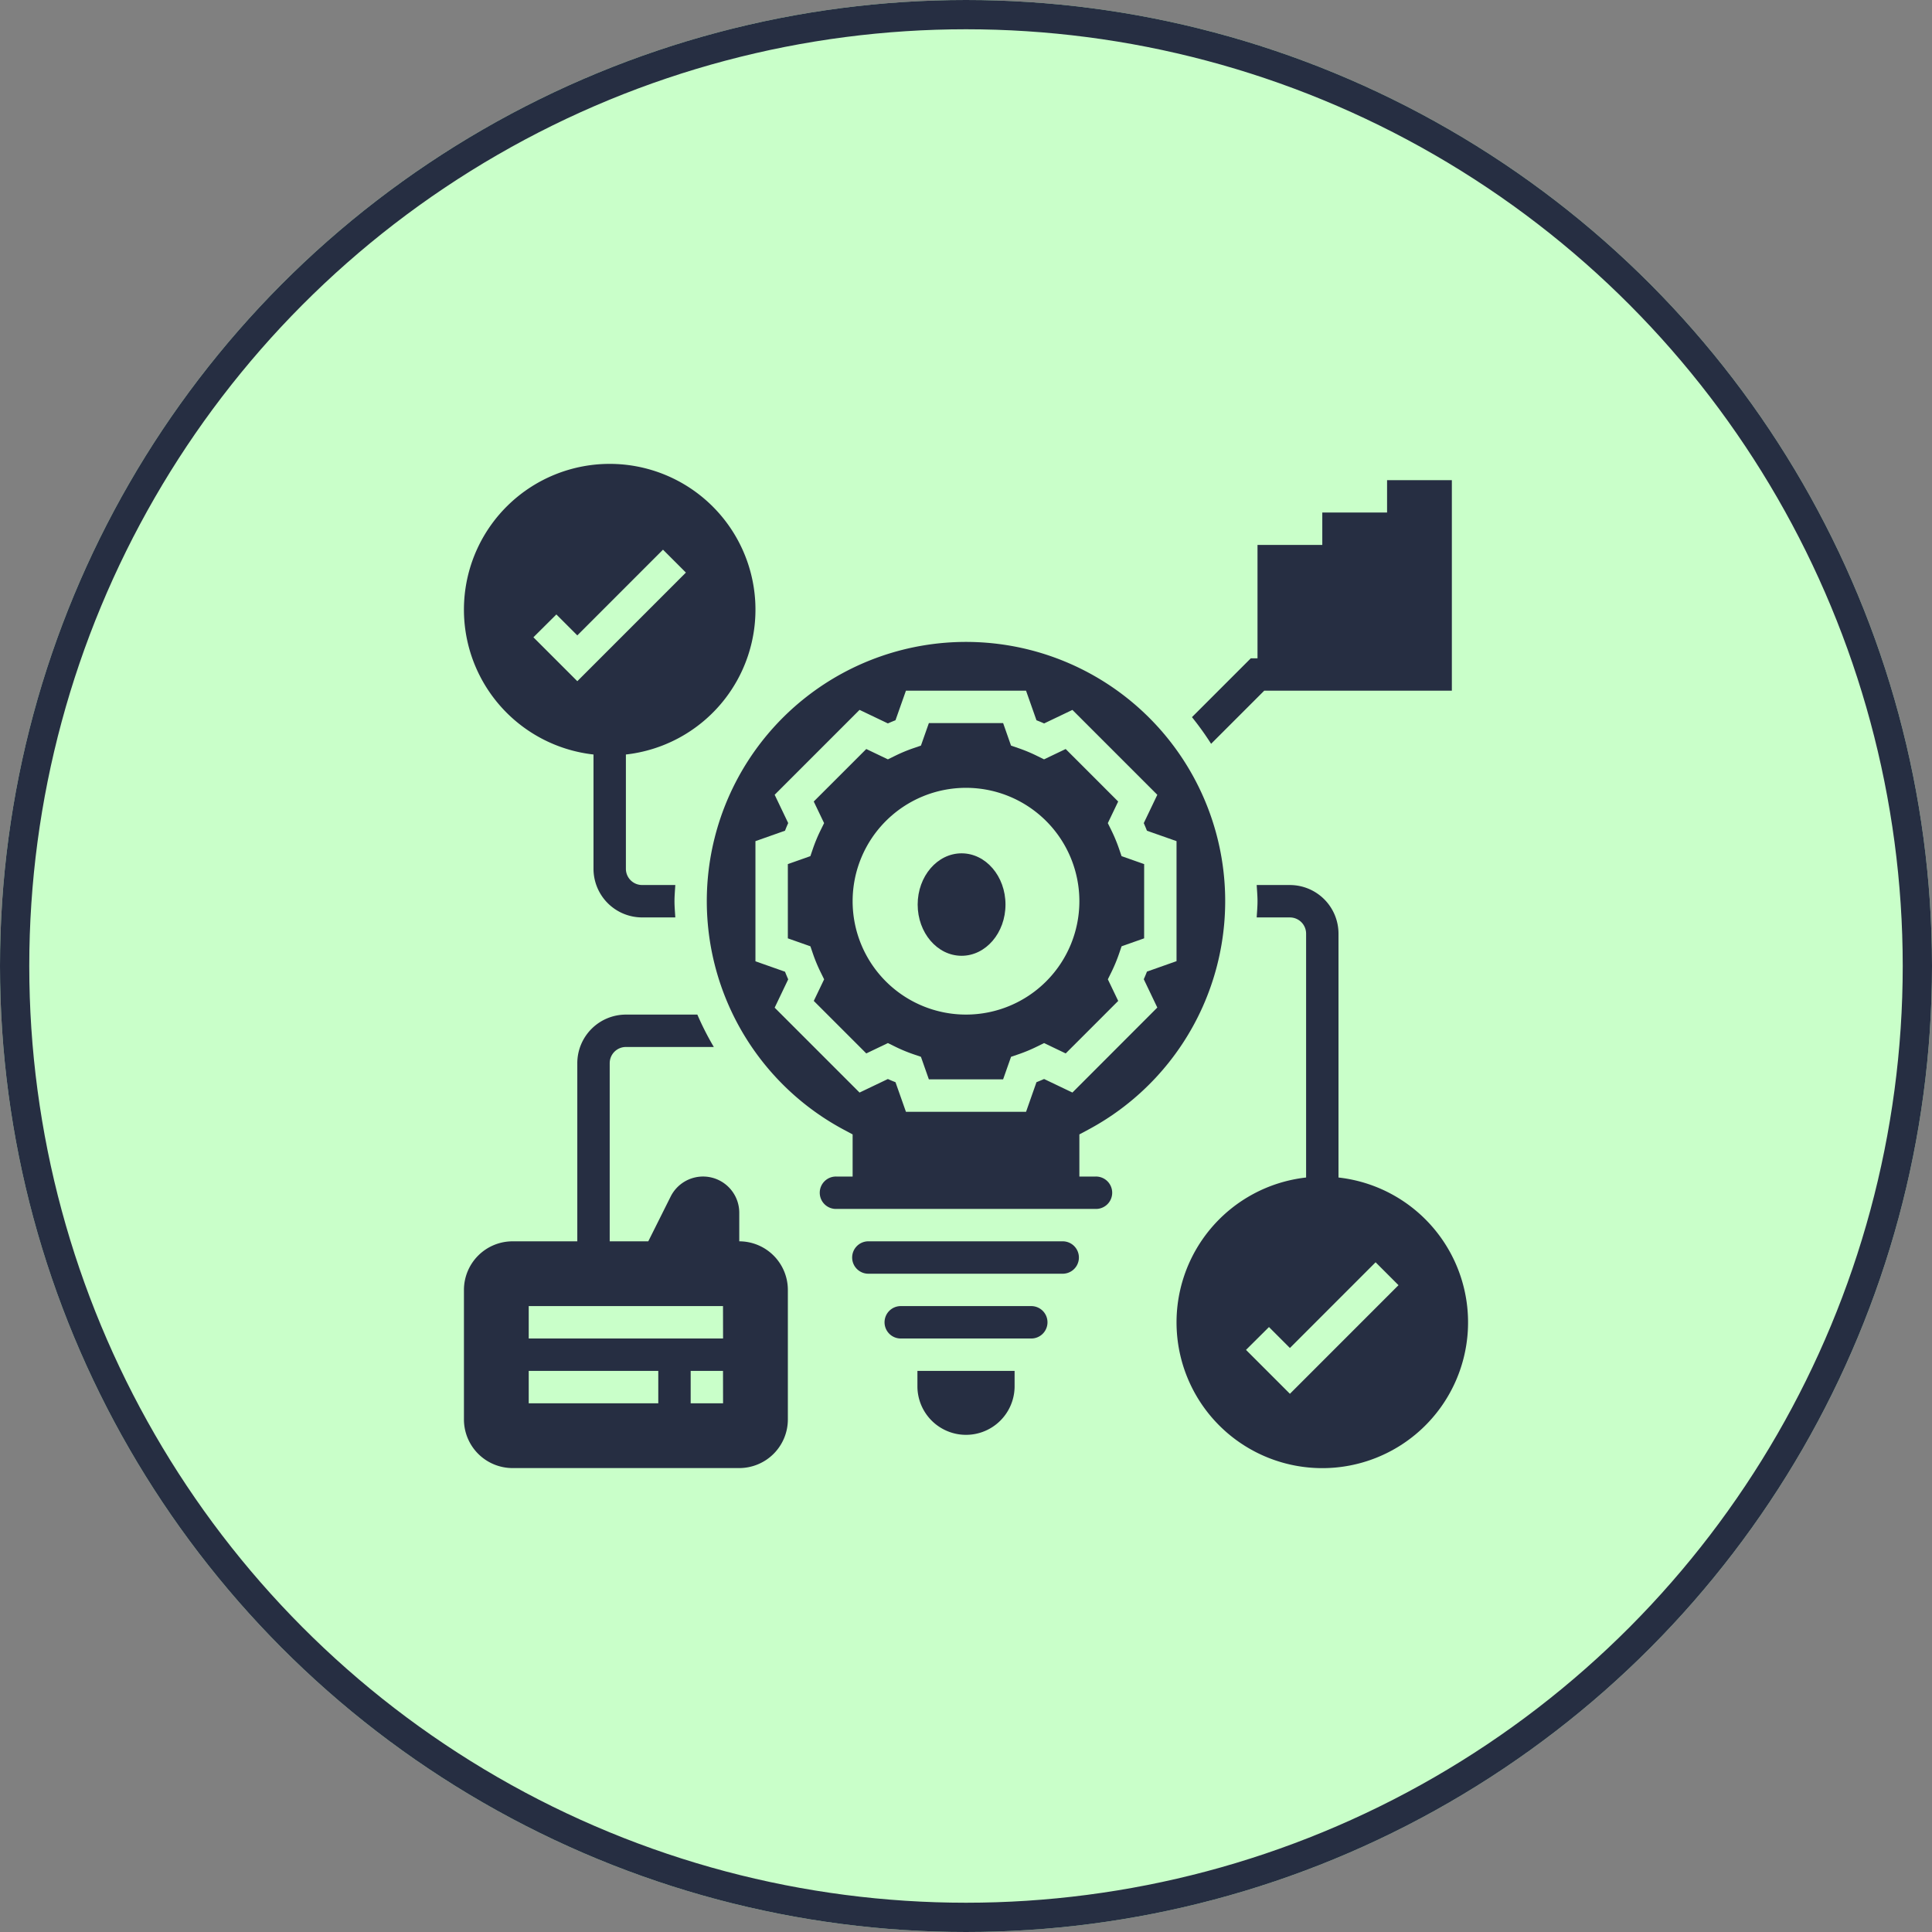 <svg xmlns="http://www.w3.org/2000/svg" width="132" height="132" viewBox="0 0 132 132">
  <rect x="0" y="0" width="132" height="132" fill="#808080" stroke="none"/>
  <g id="Group_12119" data-name="Group 12119" transform="translate(-175 -274)">
    <g id="Ellipse_588" data-name="Ellipse 588" transform="translate(175 274)" fill="#c9ffc9" stroke="#262e42" stroke-width="2" style="mix-blend-mode: multiply;isolation: isolate">
      <circle cx="66" cy="66" r="66" stroke="none"/>
      <circle cx="66" cy="66" r="65" fill="none"/>
    </g>
    <g id="noun_management_3155793" transform="translate(911.698 1265.698)">
      <g id="Group_11886" data-name="Group 11886" transform="translate(-705 -960)">
        <path id="Path_35502" data-name="Path 35502" d="M56.065,46.983V30.32A3.324,3.324,0,0,0,52.746,27H50.476c.021.368.056.733.056,1.107s-.035.738-.056,1.107h2.269a1.108,1.108,0,0,1,1.107,1.107V46.983a9.959,9.959,0,1,0,2.213,0ZM52.746,61.76l-3-3L51.315,57.2l1.431,1.431L58.6,52.774l1.565,1.565Z" transform="translate(3.687 1.77)" fill="#262e42"/>
        <path id="Path_35503" data-name="Path 35503" d="M9.852,20.852v7.811a3.324,3.324,0,0,0,3.32,3.32h2.269c-.021-.368-.056-.733-.056-1.107s.035-.738.056-1.107H13.172a1.108,1.108,0,0,1-1.107-1.107V20.852a9.959,9.959,0,1,0-2.213,0ZM7.315,11.283l1.431,1.431L14.6,6.857l1.565,1.565L8.746,15.843l-3-3Z" transform="translate(-1 -1)" fill="#262e42"/>
        <path id="Path_35504" data-name="Path 35504" d="M36.959,53H28.107a1.107,1.107,0,1,0,0,2.213h8.852a1.107,1.107,0,1,0,0-2.213Z" transform="translate(1.77 4.539)" fill="#262e42"/>
        <path id="Path_35505" data-name="Path 35505" d="M39.385,49H26.107a1.107,1.107,0,1,0,0,2.213H39.385a1.107,1.107,0,0,0,0-2.213Z" transform="translate(1.557 4.113)" fill="#262e42"/>
        <path id="Path_35506" data-name="Path 35506" d="M29,58.107a3.32,3.32,0,0,0,6.639,0V57H29Z" transform="translate(1.983 4.965)" fill="#262e42"/>
        <path id="Path_35507" data-name="Path 35507" d="M42.034,45.324a17.709,17.709,0,1,0-16.66,0l.584.312v2.879H24.852a1.107,1.107,0,1,0,0,2.213h17.7a1.107,1.107,0,1,0,0-2.213H41.45V45.636Zm-1.059-2.548-1.935-.925c-.173.076-.346.149-.521.217l-.711,2.022H29.6l-.713-2.021q-.261-.1-.521-.217l-1.935.925-5.8-5.8.925-1.935c-.076-.174-.149-.347-.217-.521l-2.021-.713V25.6l2.021-.714q.1-.261.217-.521l-.925-1.934,5.8-5.8,1.935.925c.172-.076.346-.148.521-.217L29.6,15.32h8.206l.713,2.021q.262.1.521.217l1.935-.925,5.8,5.8-.925,1.934c.076.174.149.347.217.521l2.021.711v8.2l-2.021.714q-.1.261-.217.521l.925,1.935Z" transform="translate(0.598 0.172)" fill="#262e42"/>
        <path id="Path_35508" data-name="Path 35508" d="M45.344,26.636,43.8,26.092l-.173-.507a10.888,10.888,0,0,0-.528-1.268l-.237-.481.707-1.476-3.587-3.587-1.477.706-.482-.237a10.78,10.78,0,0,0-1.268-.528l-.507-.174L35.708,17H30.636l-.543,1.54-.507.174a10.78,10.78,0,0,0-1.268.528l-.482.237-1.477-.706L22.77,22.36l.707,1.476-.237.481a10.887,10.887,0,0,0-.528,1.268l-.173.507L21,26.636v5.073l1.541.543.173.507a10.888,10.888,0,0,0,.528,1.268l.237.481-.707,1.476,3.587,3.587,1.477-.707.482.237a10.67,10.67,0,0,0,1.267.528l.508.173.542,1.541h5.072l.543-1.541.508-.173a10.67,10.67,0,0,0,1.267-.528l.482-.237,1.477.707,3.587-3.587-.707-1.476.237-.481a10.888,10.888,0,0,0,.528-1.268l.173-.507,1.54-.544ZM33.172,36.917a7.746,7.746,0,1,1,7.746-7.746A7.746,7.746,0,0,1,33.172,36.917Z" transform="translate(1.13 0.704)" fill="#262e42"/>
        <ellipse id="Ellipse_589" data-name="Ellipse 589" cx="3" cy="3.5" rx="3" ry="3.5" transform="translate(31 26.604)" fill="#262e42"/>
        <path id="Path_35509" data-name="Path 35509" d="M19.811,50.491V48.539a2.474,2.474,0,0,0-4.687-1.107l-1.529,3.058H10.959V38.32a1.107,1.107,0,0,1,1.107-1.107h6.006A19.869,19.869,0,0,1,16.947,35H12.065a3.324,3.324,0,0,0-3.32,3.32V50.491H4.32A3.324,3.324,0,0,0,1,53.811v8.852a3.324,3.324,0,0,0,3.32,3.32H19.811a3.324,3.324,0,0,0,3.32-3.32V53.811A3.324,3.324,0,0,0,19.811,50.491ZM14.278,61.557H5.426V59.344h8.852Zm4.426,0H16.491V59.344H18.7Zm0-4.426H5.426V54.917H18.7Z" transform="translate(-1 2.622)" fill="#262e42"/>
        <path id="Path_35510" data-name="Path 35510" d="M50.889,16.385h12.82V2H59.283V4.213H54.857V6.426H50.431v7.746h-.458l-4.021,4.021a19.7,19.7,0,0,1,1.308,1.821Z" transform="translate(3.788 -0.893)" fill="#262e42"/>
      </g>
    </g>
  </g>
</svg>
